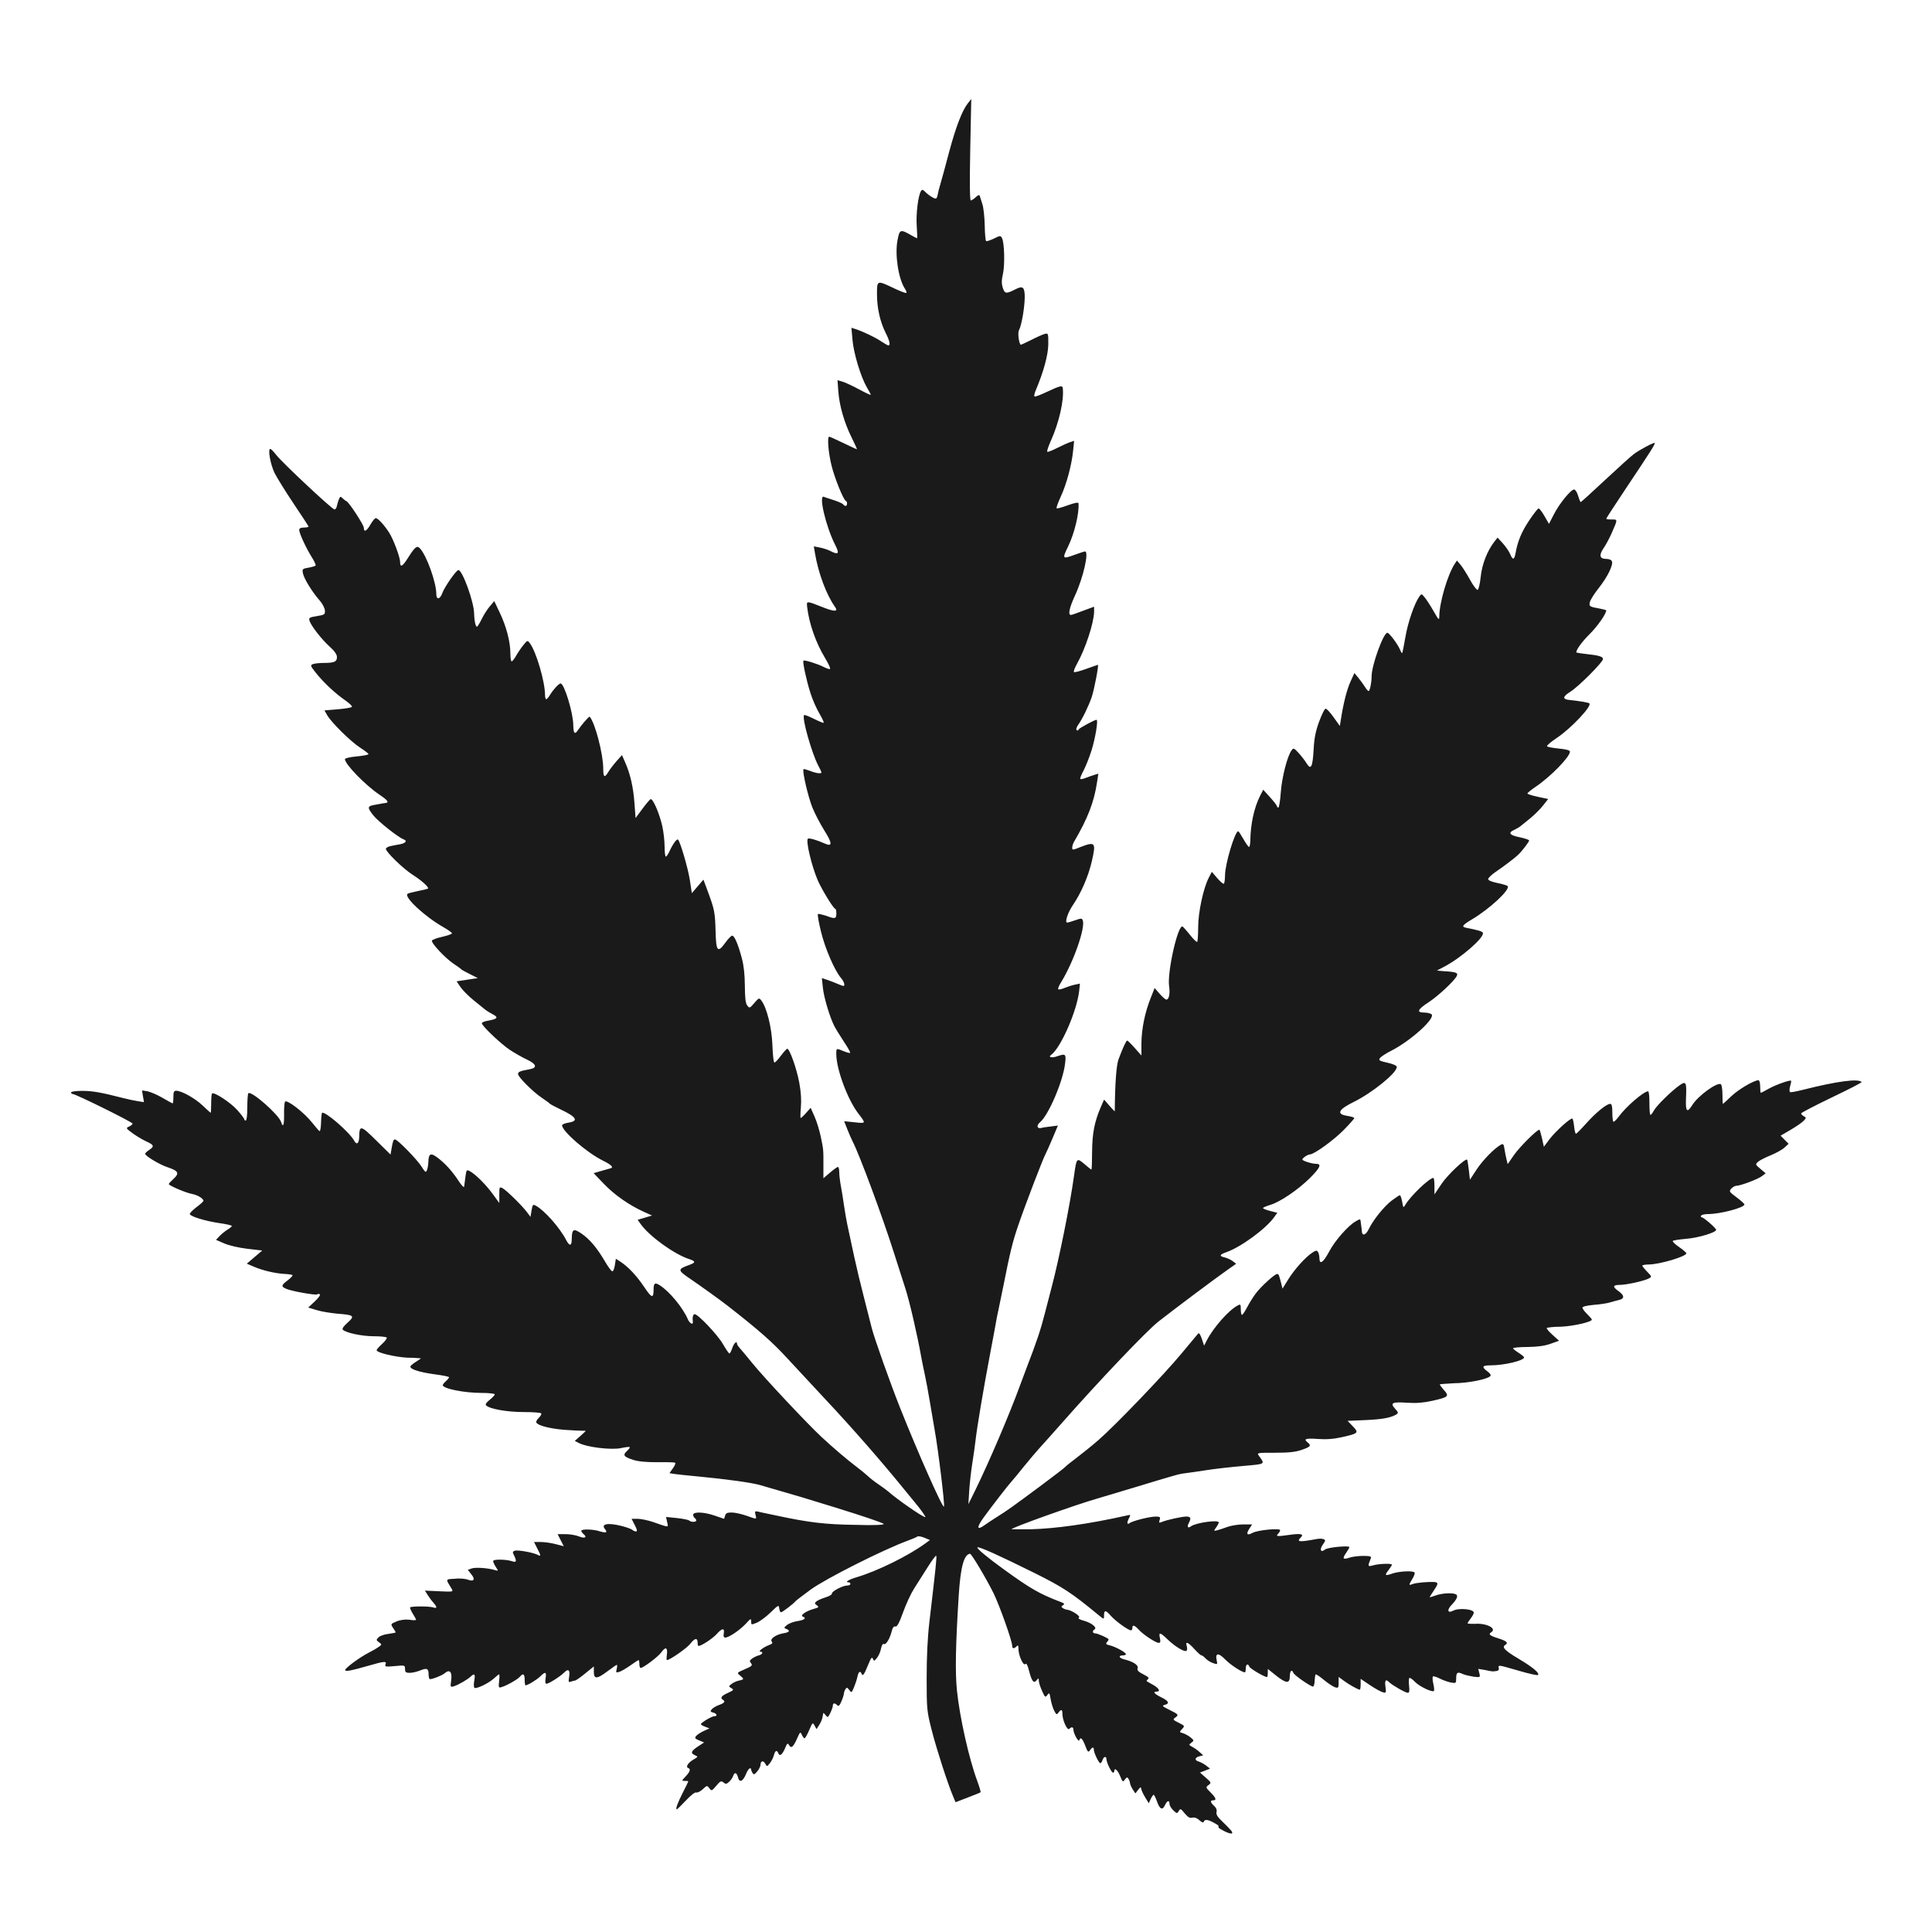 <?xml version="1.0" encoding="UTF-8" standalone="no"?>
<!-- Created with Inkscape (http://www.inkscape.org/) -->

<svg
   xmlns:dc="http://purl.org/dc/elements/1.1/"
   xmlns:cc="http://creativecommons.org/ns#"
   xmlns:rdf="http://www.w3.org/1999/02/22-rdf-syntax-ns#"
   xmlns:svg="http://www.w3.org/2000/svg"
   xmlns="http://www.w3.org/2000/svg"
   xmlns:sodipodi="http://sodipodi.sourceforge.net/DTD/sodipodi-0.dtd"
   xmlns:inkscape="http://www.inkscape.org/namespaces/inkscape"
   width="30"
   height="30"
   id="svg2"
   sodipodi:version="0.32"
   inkscape:version="0.48.4 r9939"
   sodipodi:docname="daisy.svg"
   inkscape:output_extension="org.inkscape.output.svg.inkscape"
   version="1.1">
  <defs
     id="defs4" />
  <sodipodi:namedview
     id="base"
     pagecolor="#ffffff"
     bordercolor="#666666"
     borderopacity="1.0"
     inkscape:pageopacity="0.0"
     inkscape:pageshadow="2"
     inkscape:zoom="10.276087"
     inkscape:cx="15.344828"
     inkscape:cy="14.482759"
     inkscape:document-units="px"
     inkscape:current-layer="layer1"
     inkscape:window-width="656"
     inkscape:window-height="1029"
     inkscape:window-x="0"
     inkscape:window-y="19"
     showgrid="false"
     inkscape:window-maximized="0" />
  <g
     inkscape:label="Capa 1"
     inkscape:groupmode="layer"
     id="layer1"
     transform="translate(0,-1022.362)">
    <path
       sodipodi:type="arc"
       style="color:#000000;fill:#1a1a1a;stroke:#d4d4d4;stroke-width:1.028;stroke-opacity:1;marker:none;visibility:visible;display:inline;overflow:visible;enable-background:accumulate"
       id="path16617-6-6"
       sodipodi:cx="15.16226"
       sodipodi:cy="16.56851"
       sodipodi:rx="14.008413"
       sodipodi:ry="14.008413"
       d="m 29.171,16.569 a 14.008,14.008 0 1 1 -28.017,0 14.008,14.008 0 1 1 28.017,0 z"
       transform="matrix(0.973,0,0,0.973,330.508,953.632)" />
    <path
       style="fill:#1a1a1a;stroke:#d4d4d4;stroke-width:1px;stroke-linecap:butt;stroke-linejoin:miter;stroke-opacity:1"
       d="m 345.296,957.89 0,11.863 0,0"
       id="path16623-6-2"
       inkscape:connector-curvature="0"
       inkscape:transform-center-y="-5.9314904" />
    <path
       style="fill:#1a1a1a;stroke:#d4d4d4;stroke-width:1px;stroke-linecap:butt;stroke-linejoin:miter;stroke-opacity:1"
       d="m 357.159,969.753 -1.709,0 0,0"
       id="path16623-4-2-0"
       inkscape:connector-curvature="0"
       inkscape:transform-center-x="-0.854382" />
    <path
       style="fill:#1a1a1a;stroke:#d4d4d4;stroke-width:1px;stroke-linecap:butt;stroke-linejoin:miter;stroke-opacity:1"
       d="m 345.296,981.616 0,-2.018 0,0"
       id="path16623-4-3-9-0"
       inkscape:connector-curvature="0"
       inkscape:transform-center-y="1.0091015" />
    <path
       style="fill:#1a1a1a;stroke:#d4d4d4;stroke-width:1px;stroke-linecap:butt;stroke-linejoin:miter;stroke-opacity:1"
       d="m 333.433,969.753 11.863,0 0,0"
       id="path16623-4-3-4-1-0"
       inkscape:connector-curvature="0"
       inkscape:transform-center-x="5.9315" />
    <path
       inkscape:connector-curvature="0"
       sodipodi:nodetypes="cccccccccccccc"
       id="path9518-0-7"
       d="m 15,1025.992 -11.242,9.924 2.248,0 0,12.818 6.745,0 0,-7.564 4.651,0 1.3e-5,7.564 6.591,0 0,-12.818 2.248,0 -11.242,-9.924 0,0 0,0 z"
       style="font-size:12px;fill:none;stroke:none" />
    <path
       style="fill:#1a1a1a;fill-opacity:1"
       d="m 18.917,1050.706 c -0.14,-0.089 -0.208,-0.106 -0.225,-0.056 -0.007,0.02 -0.029,0.011 -0.067,-0.023 -0.038,-0.035 -0.076,-0.049 -0.111,-0.04 -0.041,0.01 -0.07,-0.01 -0.119,-0.068 -0.06,-0.075 -0.067,-0.077 -0.091,-0.036 -0.025,0.043 -0.029,0.042 -0.085,-0.01 -0.032,-0.031 -0.059,-0.075 -0.059,-0.1 0,-0.064 -0.036,-0.055 -0.07,0.019 -0.039,0.085 -0.082,0.065 -0.125,-0.059 -0.02,-0.056 -0.043,-0.102 -0.051,-0.102 -0.008,0 -0.029,0.03 -0.046,0.066 l -0.03,0.066 -0.059,-0.097 c -0.032,-0.053 -0.059,-0.114 -0.06,-0.134 0,-0.026 -0.014,-0.019 -0.045,0.021 l -0.044,0.057 -0.041,-0.063 c -0.022,-0.034 -0.041,-0.077 -0.041,-0.094 -0.002,-0.017 -0.011,-0.048 -0.024,-0.068 -0.02,-0.032 -0.028,-0.03 -0.057,0.01 -0.031,0.043 -0.036,0.039 -0.074,-0.055 -0.037,-0.092 -0.09,-0.137 -0.09,-0.077 0,0.013 -0.009,0.025 -0.02,0.025 -0.024,0 -0.102,-0.159 -0.102,-0.209 0,-0.052 -0.043,-0.044 -0.061,0.013 -0.008,0.027 -0.024,0.049 -0.034,0.049 -0.023,0 -0.101,-0.161 -0.101,-0.209 0,-0.047 -0.024,-0.045 -0.061,0.01 -0.026,0.035 -0.035,0.026 -0.073,-0.074 -0.044,-0.114 -0.073,-0.141 -0.092,-0.083 -0.012,0.035 -0.091,-0.107 -0.091,-0.164 0,-0.044 -0.028,-0.049 -0.065,-0.012 -0.03,0.03 -0.106,-0.136 -0.106,-0.234 0,-0.071 -0.019,-0.077 -0.061,-0.02 -0.027,0.038 -0.034,0.034 -0.067,-0.03 -0.02,-0.039 -0.045,-0.121 -0.055,-0.18 -0.016,-0.099 -0.021,-0.105 -0.051,-0.063 -0.031,0.042 -0.037,0.038 -0.082,-0.063 -0.027,-0.059 -0.05,-0.13 -0.05,-0.157 -0.002,-0.046 -0.003,-0.046 -0.034,-0.01 -0.044,0.058 -0.077,0.017 -0.119,-0.149 -0.023,-0.09 -0.04,-0.119 -0.058,-0.101 -0.031,0.031 -0.106,-0.137 -0.106,-0.239 0,-0.051 -0.007,-0.059 -0.029,-0.036 -0.04,0.041 -0.068,0.037 -0.068,-0.01 0,-0.073 -0.195,-0.622 -0.287,-0.811 -0.111,-0.225 -0.344,-0.618 -0.368,-0.617 -0.093,0.01 -0.147,0.203 -0.175,0.648 -0.049,0.78 -0.057,1.196 -0.027,1.48 0.043,0.416 0.187,1.057 0.314,1.398 0.034,0.092 0.057,0.171 0.052,0.176 -0.006,0.01 -0.095,0.042 -0.199,0.083 l -0.189,0.073 -0.038,-0.09 c -0.086,-0.204 -0.256,-0.731 -0.331,-1.023 -0.077,-0.302 -0.08,-0.331 -0.08,-0.814 0,-0.33 0.014,-0.626 0.042,-0.868 0.103,-0.878 0.118,-1.019 0.106,-1.031 -0.007,-0.01 -0.067,0.073 -0.134,0.179 -0.067,0.106 -0.161,0.255 -0.21,0.331 -0.049,0.077 -0.125,0.242 -0.17,0.367 -0.059,0.164 -0.092,0.226 -0.119,0.221 -0.023,-0.01 -0.044,0.019 -0.054,0.061 -0.03,0.122 -0.089,0.224 -0.122,0.211 -0.021,-0.01 -0.037,0.018 -0.048,0.073 -0.009,0.047 -0.037,0.111 -0.062,0.142 -0.043,0.053 -0.048,0.053 -0.064,0.013 -0.013,-0.034 -0.03,-0.013 -0.073,0.094 -0.062,0.153 -0.086,0.185 -0.102,0.14 -0.019,-0.053 -0.049,-0.034 -0.064,0.042 -0.008,0.04 -0.032,0.114 -0.053,0.165 -0.038,0.09 -0.04,0.091 -0.075,0.044 -0.031,-0.041 -0.039,-0.044 -0.059,-0.012 -0.013,0.02 -0.023,0.051 -0.024,0.068 0,0.017 -0.017,0.071 -0.038,0.12 -0.029,0.068 -0.044,0.082 -0.066,0.06 -0.038,-0.038 -0.068,-0.036 -0.068,0.01 0,0.018 -0.018,0.068 -0.039,0.111 -0.036,0.073 -0.041,0.075 -0.073,0.034 -0.018,-0.024 -0.035,-0.039 -0.036,-0.032 -0.002,0.01 -0.007,0.037 -0.013,0.068 -0.006,0.031 -0.029,0.084 -0.051,0.118 l -0.041,0.063 -0.03,-0.055 c -0.029,-0.053 -0.032,-0.051 -0.084,0.071 -0.03,0.07 -0.063,0.127 -0.072,0.127 -0.01,0 -0.029,-0.025 -0.042,-0.055 -0.023,-0.052 -0.027,-0.048 -0.074,0.058 -0.059,0.133 -0.092,0.16 -0.125,0.102 -0.02,-0.036 -0.029,-0.03 -0.06,0.045 -0.043,0.103 -0.085,0.136 -0.105,0.083 -0.022,-0.057 -0.051,-0.046 -0.069,0.027 -0.009,0.036 -0.037,0.092 -0.062,0.124 -0.046,0.058 -0.046,0.058 -0.073,0.01 -0.03,-0.056 -0.073,-0.045 -0.074,0.019 0,0.023 -0.023,0.068 -0.051,0.101 -0.041,0.049 -0.054,0.054 -0.072,0.025 -0.012,-0.019 -0.022,-0.044 -0.023,-0.054 -0.002,-0.047 -0.047,-0.01 -0.075,0.061 -0.051,0.127 -0.107,0.151 -0.13,0.055 -0.018,-0.072 -0.054,-0.08 -0.074,-0.015 -0.008,0.025 -0.036,0.065 -0.062,0.089 -0.041,0.038 -0.054,0.038 -0.088,0.01 -0.035,-0.029 -0.049,-0.023 -0.112,0.052 -0.069,0.082 -0.073,0.083 -0.107,0.038 -0.034,-0.046 -0.037,-0.046 -0.102,0.015 -0.037,0.034 -0.082,0.057 -0.101,0.051 -0.019,-0.01 -0.088,0.046 -0.162,0.125 -0.071,0.076 -0.135,0.137 -0.141,0.137 -0.024,0 0.015,-0.107 0.097,-0.266 0.045,-0.087 0.081,-0.162 0.081,-0.166 0,-0.01 -0.024,-0.01 -0.053,-0.01 -0.052,0 -0.052,0 0.012,-0.069 0.069,-0.072 0.083,-0.117 0.04,-0.132 -0.043,-0.015 -0.002,-0.081 0.08,-0.129 0.076,-0.045 0.077,-0.046 0.023,-0.07 -0.071,-0.032 -0.058,-0.064 0.053,-0.137 l 0.091,-0.06 -0.077,-0.032 c -0.066,-0.027 -0.072,-0.037 -0.045,-0.07 0.017,-0.02 0.071,-0.055 0.119,-0.077 l 0.087,-0.039 -0.067,-0.026 c -0.037,-0.014 -0.067,-0.032 -0.067,-0.039 0.002,-0.024 0.168,-0.124 0.207,-0.124 0.056,0 0.044,-0.042 -0.016,-0.057 -0.044,-0.011 -0.048,-0.02 -0.022,-0.051 0.017,-0.02 0.068,-0.051 0.114,-0.067 0.085,-0.031 0.102,-0.055 0.059,-0.081 -0.046,-0.029 -0.024,-0.06 0.077,-0.106 0.092,-0.042 0.097,-0.049 0.055,-0.074 -0.045,-0.027 -0.045,-0.028 0.003,-0.066 0.027,-0.021 0.079,-0.045 0.116,-0.052 0.081,-0.017 0.082,-0.024 0.015,-0.079 -0.052,-0.042 -0.051,-0.042 0.075,-0.097 0.11,-0.047 0.123,-0.06 0.096,-0.093 -0.026,-0.031 -0.023,-0.044 0.017,-0.073 0.026,-0.019 0.073,-0.042 0.103,-0.049 0.058,-0.014 0.076,-0.057 0.024,-0.058 -0.042,0 0.052,-0.072 0.135,-0.102 0.051,-0.019 0.062,-0.033 0.042,-0.056 -0.033,-0.04 0.067,-0.108 0.185,-0.128 0.091,-0.015 0.108,-0.041 0.041,-0.067 -0.039,-0.015 -0.038,-0.02 0.011,-0.061 0.03,-0.024 0.104,-0.052 0.165,-0.061 0.108,-0.016 0.143,-0.047 0.08,-0.07 -0.046,-0.017 0.049,-0.084 0.164,-0.117 0.087,-0.024 0.092,-0.031 0.055,-0.058 -0.037,-0.027 -0.038,-0.034 -0.006,-0.061 0.02,-0.016 0.083,-0.045 0.141,-0.062 0.058,-0.018 0.102,-0.044 0.099,-0.059 -0.007,-0.033 0.168,-0.125 0.237,-0.125 0.027,0 0.05,-0.011 0.05,-0.024 0,-0.013 -0.011,-0.025 -0.024,-0.025 -0.071,0 -0.007,-0.042 0.122,-0.08 0.319,-0.094 0.802,-0.332 1.066,-0.525 l 0.071,-0.052 -0.086,-0.036 c -0.047,-0.02 -0.097,-0.028 -0.11,-0.018 -0.013,0.01 -0.079,0.038 -0.147,0.063 -0.38,0.139 -1.277,0.591 -1.51,0.761 -0.124,0.091 -0.231,0.173 -0.238,0.183 -0.022,0.032 -0.201,0.169 -0.222,0.169 -0.011,0 -0.023,-0.027 -0.027,-0.06 -0.007,-0.059 -0.013,-0.056 -0.134,0.062 -0.069,0.067 -0.166,0.139 -0.214,0.159 -0.086,0.036 -0.088,0.035 -0.088,-0.019 0,-0.051 -0.007,-0.048 -0.082,0.034 -0.091,0.099 -0.264,0.216 -0.319,0.216 -0.024,0 -0.032,-0.019 -0.025,-0.059 0.017,-0.093 -0.023,-0.093 -0.114,0.01 -0.071,0.073 -0.235,0.18 -0.278,0.18 -0.007,0 -0.013,-0.021 -0.013,-0.048 0,-0.083 -0.044,-0.078 -0.112,0.011 -0.053,0.07 -0.32,0.256 -0.366,0.256 -0.006,0 -0.006,-0.038 0,-0.085 0.015,-0.113 -0.02,-0.128 -0.085,-0.037 -0.049,0.069 -0.281,0.244 -0.323,0.244 -0.01,0 -0.019,-0.027 -0.019,-0.061 0,-0.034 -0.006,-0.061 -0.012,-0.061 -0.007,0 -0.064,0.037 -0.128,0.083 -0.064,0.045 -0.141,0.09 -0.172,0.1 -0.051,0.016 -0.054,0.011 -0.04,-0.046 0.009,-0.034 0.009,-0.063 0.002,-0.063 -0.008,0 -0.072,0.044 -0.143,0.098 -0.164,0.124 -0.214,0.127 -0.214,0.012 l 0,-0.086 -0.135,0.11 c -0.074,0.061 -0.145,0.11 -0.157,0.11 -0.012,0 -0.041,0.01 -0.064,0.016 -0.037,0.014 -0.041,0.01 -0.028,-0.073 0.018,-0.108 -0.012,-0.134 -0.078,-0.067 -0.063,0.063 -0.237,0.173 -0.273,0.173 -0.019,0 -0.023,-0.029 -0.014,-0.086 0.016,-0.1 -0.004,-0.107 -0.084,-0.027 -0.053,0.052 -0.195,0.138 -0.228,0.138 -0.007,0 -0.013,-0.039 -0.013,-0.086 0,-0.092 -0.024,-0.108 -0.075,-0.047 -0.035,0.041 -0.199,0.135 -0.282,0.16 -0.048,0.015 -0.051,0.01 -0.04,-0.091 0.007,-0.059 0.007,-0.107 0,-0.107 -0.007,0 -0.043,0.029 -0.082,0.065 -0.079,0.073 -0.269,0.165 -0.301,0.145 -0.011,-0.01 -0.013,-0.057 -0.003,-0.111 0.019,-0.102 0.003,-0.121 -0.053,-0.066 -0.047,0.046 -0.194,0.131 -0.262,0.152 -0.058,0.017 -0.058,0.016 -0.043,-0.096 0.017,-0.128 -0.025,-0.172 -0.101,-0.106 -0.04,0.034 -0.183,0.092 -0.229,0.092 -0.011,0 -0.021,-0.033 -0.021,-0.072 0,-0.094 -0.025,-0.106 -0.131,-0.063 -0.048,0.019 -0.121,0.037 -0.161,0.037 -0.062,0 -0.074,-0.01 -0.074,-0.06 0,-0.059 -0.002,-0.06 -0.159,-0.045 -0.142,0.013 -0.158,0.01 -0.144,-0.026 0.021,-0.054 -0.013,-0.052 -0.26,0.019 -0.283,0.081 -0.366,0.096 -0.366,0.068 0,-0.031 0.229,-0.2 0.367,-0.27 0.06,-0.03 0.131,-0.072 0.157,-0.091 0.047,-0.035 0.047,-0.036 0,-0.07 -0.044,-0.033 -0.045,-0.038 -0.007,-0.076 0.022,-0.023 0.091,-0.047 0.153,-0.054 0.062,-0.01 0.113,-0.017 0.113,-0.023 0,-0.01 -0.018,-0.037 -0.04,-0.07 -0.039,-0.06 -0.038,-0.061 0.054,-0.1 0.059,-0.025 0.133,-0.034 0.198,-0.027 0.058,0.01 0.105,0.01 0.105,0 0,-0.01 -0.023,-0.05 -0.052,-0.096 -0.028,-0.046 -0.046,-0.089 -0.039,-0.096 0.019,-0.019 0.294,-0.019 0.354,0 0.066,0.021 0.069,0 0.009,-0.07 -0.025,-0.027 -0.066,-0.082 -0.09,-0.12 l -0.044,-0.07 0.222,0.01 c 0.212,0.01 0.221,0.01 0.194,-0.037 -0.098,-0.159 -0.101,-0.149 0.049,-0.157 0.075,-0.01 0.168,0 0.207,0.016 0.093,0.033 0.112,-0.01 0.046,-0.088 l -0.052,-0.066 0.056,-0.021 c 0.057,-0.022 0.249,-0.01 0.361,0.023 0.06,0.017 0.06,0.017 0.018,-0.047 -0.023,-0.035 -0.042,-0.077 -0.042,-0.092 0,-0.031 0.197,-0.027 0.285,0 0.073,0.026 0.086,0.01 0.045,-0.077 -0.031,-0.06 -0.031,-0.07 0.005,-0.083 0.043,-0.017 0.286,0.027 0.356,0.063 0.055,0.029 0.054,0.016 -0.007,-0.102 l -0.049,-0.097 0.105,0 c 0.058,0 0.162,0.015 0.231,0.033 l 0.126,0.033 -0.048,-0.094 -0.048,-0.094 0.123,0 c 0.068,0 0.161,0.016 0.208,0.035 0.089,0.037 0.134,0.016 0.073,-0.035 -0.02,-0.017 -0.036,-0.04 -0.036,-0.052 0,-0.029 0.188,-0.027 0.292,0.01 0.097,0.027 0.119,0.017 0.075,-0.037 -0.066,-0.08 0.047,-0.101 0.254,-0.049 0.082,0.02 0.159,0.049 0.172,0.062 0.013,0.012 0.038,0.024 0.056,0.024 0.024,0 0.019,-0.026 -0.018,-0.098 l -0.05,-0.098 0.095,0 c 0.052,0 0.159,0.023 0.239,0.05 0.256,0.089 0.238,0.089 0.218,0 l -0.017,-0.079 0.167,0.017 c 0.092,0.01 0.178,0.027 0.191,0.038 0.031,0.029 0.111,0.027 0.111,0 0,-0.013 -0.011,-0.03 -0.024,-0.038 -0.013,-0.01 -0.024,-0.031 -0.024,-0.05 0,-0.052 0.169,-0.045 0.336,0.013 0.076,0.027 0.141,0.049 0.143,0.049 0.002,0 0.01,-0.022 0.017,-0.049 0.01,-0.038 0.033,-0.049 0.101,-0.049 0.049,0 0.151,0.022 0.228,0.049 0.171,0.06 0.161,0.061 0.143,-0.013 -0.014,-0.054 -0.009,-0.06 0.04,-0.05 0.031,0.01 0.16,0.034 0.288,0.062 0.497,0.107 0.763,0.139 1.234,0.144 0.282,0.01 0.45,0 0.428,-0.016 -0.047,-0.028 -0.313,-0.118 -0.758,-0.256 -0.425,-0.132 -0.585,-0.18 -1.161,-0.346 -0.133,-0.038 -0.521,-0.092 -0.966,-0.134 -0.155,-0.014 -0.317,-0.032 -0.361,-0.038 l -0.08,-0.013 0.052,-0.073 c 0.029,-0.041 0.046,-0.08 0.038,-0.087 -0.008,-0.01 -0.131,-0.012 -0.273,-0.01 -0.185,0 -0.294,-0.01 -0.38,-0.036 -0.148,-0.049 -0.166,-0.074 -0.097,-0.138 0.029,-0.027 0.049,-0.054 0.043,-0.059 -0.006,-0.01 -0.071,0 -0.147,0.016 -0.154,0.028 -0.521,-0.017 -0.64,-0.08 l -0.066,-0.034 0.088,-0.077 c 0.049,-0.043 0.085,-0.079 0.082,-0.08 -0.004,0 -0.117,0 -0.251,-0.01 -0.238,-0.01 -0.48,-0.06 -0.516,-0.117 -0.008,-0.013 0.008,-0.046 0.037,-0.073 0.029,-0.027 0.046,-0.058 0.039,-0.07 -0.007,-0.012 -0.131,-0.021 -0.276,-0.021 -0.255,10e-5 -0.524,-0.048 -0.58,-0.103 -0.016,-0.016 0.003,-0.045 0.055,-0.086 0.043,-0.034 0.079,-0.072 0.079,-0.085 0,-0.013 -0.093,-0.023 -0.207,-0.023 -0.27,0 -0.6,-0.067 -0.6,-0.121 0,-0.01 0.022,-0.038 0.049,-0.062 0.027,-0.024 0.049,-0.052 0.049,-0.06 0,-0.01 -0.1,-0.03 -0.223,-0.046 -0.247,-0.033 -0.401,-0.085 -0.375,-0.127 0.009,-0.015 0.051,-0.048 0.093,-0.073 0.042,-0.026 0.071,-0.048 0.065,-0.048 -0.007,0 -0.1,-0.01 -0.208,-0.01 -0.188,-0.01 -0.477,-0.077 -0.477,-0.117 0,-0.011 0.038,-0.054 0.085,-0.097 0.047,-0.042 0.079,-0.087 0.072,-0.098 -0.007,-0.012 -0.098,-0.021 -0.203,-0.021 -0.181,0 -0.428,-0.052 -0.479,-0.101 -0.015,-0.015 0.011,-0.054 0.073,-0.109 0.119,-0.106 0.102,-0.121 -0.155,-0.14 -0.103,-0.01 -0.247,-0.032 -0.321,-0.055 l -0.134,-0.041 0.102,-0.095 c 0.056,-0.052 0.091,-0.101 0.079,-0.109 -0.013,-0.01 -0.032,-0.01 -0.042,0 -0.026,0.016 -0.387,-0.048 -0.474,-0.084 -0.09,-0.037 -0.088,-0.056 0.017,-0.135 0.047,-0.036 0.08,-0.072 0.073,-0.079 -0.007,-0.01 -0.066,-0.017 -0.129,-0.02 -0.148,-0.01 -0.33,-0.052 -0.47,-0.112 l -0.11,-0.047 0.12,-0.102 0.12,-0.102 -0.23,-0.027 c -0.131,-0.015 -0.286,-0.051 -0.359,-0.083 l -0.129,-0.056 0.056,-0.059 c 0.031,-0.033 0.086,-0.077 0.123,-0.1 0.037,-0.022 0.067,-0.047 0.067,-0.056 0,-0.01 -0.088,-0.03 -0.195,-0.045 -0.214,-0.031 -0.446,-0.102 -0.458,-0.139 -0.004,-0.013 0.042,-0.061 0.102,-0.107 0.061,-0.045 0.11,-0.09 0.11,-0.099 0,-0.037 -0.092,-0.092 -0.18,-0.108 -0.093,-0.017 -0.358,-0.13 -0.358,-0.153 0,-0.01 0.034,-0.044 0.076,-0.083 0.093,-0.087 0.073,-0.123 -0.1,-0.18 -0.123,-0.041 -0.343,-0.174 -0.343,-0.207 0,-0.011 0.028,-0.037 0.061,-0.059 0.085,-0.056 0.077,-0.078 -0.043,-0.133 -0.057,-0.026 -0.153,-0.083 -0.213,-0.127 -0.105,-0.077 -0.107,-0.081 -0.055,-0.104 0.03,-0.013 0.054,-0.034 0.054,-0.046 0,-0.023 -0.882,-0.459 -0.928,-0.459 -0.014,0 -0.026,-0.011 -0.026,-0.025 0,-0.014 0.074,-0.024 0.172,-0.024 0.16,0 0.293,0.023 0.634,0.111 0.074,0.019 0.177,0.041 0.23,0.049 l 0.095,0.015 -0.015,-0.091 -0.015,-0.091 0.084,0.013 c 0.046,0.01 0.151,0.053 0.232,0.101 0.082,0.048 0.154,0.087 0.16,0.087 0.006,0 0.011,-0.044 0.011,-0.098 0,-0.077 0.009,-0.098 0.043,-0.098 0.084,0 0.295,0.118 0.411,0.229 0.065,0.062 0.121,0.113 0.125,0.113 0.004,0 0.008,-0.064 0.008,-0.143 0,-0.078 0.006,-0.148 0.013,-0.156 0.029,-0.03 0.284,0.137 0.389,0.253 0.061,0.068 0.111,0.134 0.111,0.145 0,0.012 0.011,0.022 0.024,0.022 0.014,0 0.024,-0.084 0.024,-0.204 0,-0.112 0.007,-0.211 0.016,-0.22 0.044,-0.045 0.473,0.331 0.509,0.447 0.03,0.096 0.049,0.048 0.046,-0.119 -0.002,-0.093 0.005,-0.181 0.014,-0.197 0.026,-0.041 0.295,0.166 0.418,0.321 0.056,0.071 0.11,0.133 0.12,0.137 0.01,0 0.02,-0.055 0.022,-0.132 0.002,-0.077 0.009,-0.145 0.015,-0.152 0.038,-0.037 0.428,0.299 0.499,0.431 0.038,0.071 0.075,0.047 0.078,-0.052 0.004,-0.194 0.022,-0.191 0.263,0.047 l 0.224,0.221 0.015,-0.087 c 0.02,-0.121 0.03,-0.148 0.055,-0.148 0.038,0 0.34,0.309 0.41,0.419 0.059,0.094 0.069,0.1 0.086,0.057 0.01,-0.027 0.02,-0.081 0.021,-0.122 0.004,-0.135 0.035,-0.152 0.14,-0.073 0.12,0.089 0.232,0.213 0.332,0.366 0.043,0.067 0.081,0.105 0.084,0.086 0.003,-0.02 0.011,-0.088 0.02,-0.152 0.014,-0.107 0.019,-0.114 0.065,-0.09 0.09,0.048 0.247,0.204 0.355,0.351 l 0.106,0.145 0,-0.128 c 0,-0.124 0.002,-0.127 0.053,-0.1 0.06,0.032 0.301,0.269 0.379,0.373 l 0.052,0.07 0.017,-0.1 c 0.015,-0.09 0.021,-0.097 0.066,-0.073 0.133,0.071 0.371,0.34 0.469,0.529 0.054,0.105 0.089,0.101 0.089,-0.012 0.002,-0.155 0.027,-0.17 0.153,-0.083 0.127,0.088 0.238,0.219 0.36,0.427 0.047,0.081 0.098,0.151 0.113,0.156 0.015,0.01 0.034,-0.034 0.043,-0.092 l 0.016,-0.101 0.067,0.043 c 0.124,0.081 0.253,0.217 0.372,0.394 0.12,0.179 0.147,0.185 0.147,0.034 0,-0.093 0.022,-0.107 0.096,-0.059 0.152,0.097 0.358,0.347 0.436,0.528 0.029,0.067 0.085,0.094 0.077,0.037 -0.009,-0.068 0.003,-0.116 0.029,-0.116 0.053,0 0.355,0.319 0.438,0.463 0.047,0.081 0.092,0.147 0.101,0.147 0.009,2e-4 0.029,-0.038 0.045,-0.085 0.025,-0.076 0.073,-0.119 0.073,-0.066 0,0.011 0.019,0.041 0.043,0.067 0.024,0.027 0.113,0.133 0.198,0.238 0.179,0.221 0.857,0.944 1.07,1.141 0.187,0.174 0.398,0.353 0.543,0.463 0.064,0.048 0.143,0.113 0.176,0.144 0.033,0.032 0.109,0.091 0.17,0.132 0.06,0.041 0.127,0.09 0.147,0.108 0.134,0.12 0.536,0.399 0.576,0.399 0.015,0 -0.068,-0.118 -0.164,-0.232 -0.023,-0.027 -0.086,-0.104 -0.14,-0.171 -0.366,-0.452 -0.82,-0.972 -1.261,-1.442 -0.164,-0.175 -0.423,-0.454 -0.576,-0.62 -0.236,-0.257 -0.442,-0.438 -0.929,-0.818 -0.111,-0.087 -0.426,-0.313 -0.582,-0.419 -0.196,-0.133 -0.197,-0.147 -0.012,-0.214 0.103,-0.037 0.102,-0.057 -0.008,-0.093 -0.228,-0.075 -0.612,-0.353 -0.744,-0.538 l -0.05,-0.07 0.112,-0.033 0.112,-0.033 -0.13,-0.059 c -0.227,-0.103 -0.454,-0.262 -0.618,-0.433 l -0.159,-0.166 0.116,-0.034 c 0.064,-0.019 0.13,-0.037 0.148,-0.042 0.051,-0.014 0.01,-0.055 -0.126,-0.122 -0.248,-0.124 -0.628,-0.454 -0.628,-0.545 0,-0.014 0.044,-0.033 0.098,-0.041 0.165,-0.027 0.127,-0.089 -0.128,-0.209 -0.084,-0.04 -0.158,-0.08 -0.165,-0.089 -0.007,-0.01 -0.062,-0.049 -0.122,-0.09 -0.135,-0.09 -0.367,-0.322 -0.367,-0.367 0,-0.035 0.032,-0.048 0.178,-0.074 0.127,-0.023 0.111,-0.08 -0.044,-0.153 -0.067,-0.031 -0.182,-0.097 -0.256,-0.145 -0.14,-0.091 -0.44,-0.376 -0.44,-0.417 0,-0.013 0.042,-0.031 0.092,-0.039 0.15,-0.026 0.171,-0.051 0.081,-0.098 -0.043,-0.022 -0.097,-0.055 -0.12,-0.074 -0.023,-0.019 -0.105,-0.085 -0.182,-0.147 -0.077,-0.062 -0.168,-0.154 -0.202,-0.203 l -0.061,-0.09 0.165,-0.025 0.165,-0.025 -0.122,-0.061 c -0.067,-0.034 -0.128,-0.067 -0.134,-0.074 -0.007,-0.01 -0.063,-0.049 -0.125,-0.091 -0.131,-0.089 -0.345,-0.319 -0.332,-0.356 0.005,-0.014 0.077,-0.041 0.16,-0.059 0.083,-0.019 0.151,-0.043 0.151,-0.054 0,-0.011 -0.058,-0.053 -0.128,-0.093 -0.289,-0.163 -0.62,-0.469 -0.562,-0.52 0.01,-0.01 0.084,-0.028 0.163,-0.044 0.08,-0.015 0.149,-0.033 0.155,-0.038 0.019,-0.02 -0.102,-0.128 -0.239,-0.215 -0.143,-0.09 -0.415,-0.354 -0.415,-0.402 0,-0.016 0.033,-0.034 0.073,-0.043 0.04,-0.01 0.106,-0.02 0.146,-0.028 0.089,-0.017 0.117,-0.054 0.057,-0.076 -0.083,-0.03 -0.397,-0.279 -0.471,-0.373 -0.094,-0.118 -0.093,-0.142 0.005,-0.16 0.147,-0.027 0.177,-0.033 0.196,-0.034 0.047,-0.01 0.008,-0.051 -0.11,-0.13 -0.216,-0.146 -0.532,-0.471 -0.532,-0.549 0,-0.014 0.083,-0.034 0.183,-0.042 0.101,-0.01 0.183,-0.026 0.183,-0.035 0,-0.01 -0.058,-0.056 -0.128,-0.1 -0.145,-0.093 -0.449,-0.392 -0.513,-0.505 l -0.043,-0.075 0.207,-0.017 c 0.114,-0.01 0.213,-0.026 0.22,-0.038 0.007,-0.011 -0.04,-0.056 -0.104,-0.101 -0.154,-0.106 -0.334,-0.274 -0.453,-0.423 -0.087,-0.109 -0.092,-0.123 -0.051,-0.139 0.025,-0.01 0.102,-0.019 0.171,-0.019 0.166,0 0.204,-0.019 0.204,-0.091 0,-0.04 -0.037,-0.094 -0.113,-0.162 -0.126,-0.114 -0.286,-0.32 -0.312,-0.4 -0.015,-0.048 -0.005,-0.055 0.113,-0.074 0.122,-0.02 0.129,-0.025 0.125,-0.089 -0.003,-0.037 -0.04,-0.108 -0.083,-0.156 -0.114,-0.129 -0.242,-0.337 -0.258,-0.419 -0.013,-0.067 -0.009,-0.072 0.086,-0.088 0.055,-0.01 0.105,-0.025 0.111,-0.034 0.006,-0.01 -0.023,-0.072 -0.065,-0.138 -0.088,-0.142 -0.19,-0.364 -0.19,-0.415 0,-0.024 0.025,-0.036 0.073,-0.036 0.04,0 0.073,-0.01 0.073,-0.012 0,-0.01 -0.105,-0.169 -0.233,-0.36 -0.128,-0.192 -0.262,-0.407 -0.297,-0.479 -0.063,-0.13 -0.106,-0.372 -0.065,-0.37 0.012,0 0.054,0.044 0.095,0.096 0.092,0.119 0.866,0.844 0.902,0.844 0.015,0 0.03,-0.022 0.036,-0.049 0.005,-0.027 0.019,-0.074 0.031,-0.105 0.019,-0.05 0.026,-0.052 0.058,-0.021 0.02,0.02 0.046,0.04 0.059,0.045 0.04,0.015 0.272,0.37 0.272,0.416 0,0.074 0.044,0.051 0.103,-0.053 0.031,-0.054 0.067,-0.098 0.082,-0.098 0.035,-2e-4 0.138,0.113 0.212,0.232 0.066,0.107 0.166,0.377 0.166,0.448 0,0.092 0.036,0.074 0.124,-0.066 0.106,-0.167 0.137,-0.193 0.182,-0.147 0.104,0.108 0.256,0.53 0.256,0.71 0,0.095 0.057,0.087 0.093,-0.013 0.035,-0.097 0.217,-0.358 0.25,-0.358 0.063,0 0.243,0.498 0.244,0.675 0.002,0.107 0.022,0.206 0.045,0.204 0.008,0 0.041,-0.054 0.073,-0.118 0.031,-0.065 0.088,-0.154 0.126,-0.198 l 0.069,-0.081 0.086,0.181 c 0.102,0.214 0.164,0.453 0.164,0.628 0,0.07 0.009,0.127 0.02,0.127 0.011,0 0.044,-0.041 0.072,-0.092 0.029,-0.05 0.08,-0.125 0.113,-0.165 0.059,-0.072 0.061,-0.073 0.098,-0.024 0.097,0.127 0.235,0.596 0.235,0.801 0,0.037 0.009,0.067 0.019,0.067 0.011,0 0.037,-0.03 0.059,-0.067 0.05,-0.083 0.137,-0.177 0.164,-0.177 0.057,0 0.197,0.461 0.197,0.65 0.002,0.126 0.023,0.149 0.072,0.075 0.058,-0.087 0.174,-0.219 0.183,-0.209 0.084,0.097 0.21,0.582 0.21,0.805 0,0.138 0.021,0.151 0.08,0.051 0.023,-0.038 0.08,-0.113 0.126,-0.165 l 0.085,-0.095 0.049,0.112 c 0.08,0.18 0.127,0.386 0.145,0.634 l 0.017,0.232 0.103,-0.139 c 0.057,-0.077 0.115,-0.146 0.129,-0.154 0.035,-0.021 0.143,0.23 0.185,0.428 0.019,0.087 0.034,0.228 0.034,0.312 0,0.084 0.009,0.152 0.019,0.152 0.01,-2e-4 0.038,-0.041 0.061,-0.092 0.053,-0.113 0.111,-0.19 0.129,-0.172 0.035,0.035 0.155,0.446 0.183,0.627 l 0.031,0.204 0.09,-0.105 0.09,-0.105 0.063,0.17 c 0.111,0.3 0.117,0.331 0.126,0.646 0.008,0.298 0.033,0.326 0.149,0.166 0.04,-0.056 0.087,-0.105 0.103,-0.111 0.036,-0.012 0.093,0.117 0.155,0.348 0.031,0.116 0.046,0.254 0.047,0.429 0.002,0.191 0.01,0.271 0.037,0.306 0.035,0.046 0.039,0.045 0.11,-0.038 0.071,-0.082 0.075,-0.084 0.109,-0.039 0.085,0.11 0.162,0.422 0.172,0.691 0.005,0.145 0.018,0.267 0.029,0.27 0.011,0.01 0.057,-0.043 0.102,-0.103 0.045,-0.06 0.09,-0.109 0.1,-0.109 0.036,0 0.147,0.312 0.186,0.526 0.027,0.146 0.035,0.275 0.025,0.385 -0.008,0.091 -0.009,0.165 -0.003,0.165 0.007,0 0.045,-0.035 0.084,-0.079 l 0.071,-0.08 0.06,0.135 c 0.033,0.074 0.077,0.217 0.098,0.318 0.041,0.197 0.041,0.193 0.04,0.461 l 0,0.18 0.103,-0.088 c 0.057,-0.049 0.112,-0.088 0.123,-0.088 0.011,0 0.02,0.038 0.02,0.082 0,0.045 0.011,0.141 0.025,0.214 0.014,0.073 0.036,0.209 0.049,0.303 0.013,0.094 0.04,0.248 0.061,0.342 0.02,0.094 0.064,0.298 0.097,0.452 0.033,0.154 0.1,0.435 0.149,0.623 0.049,0.188 0.103,0.404 0.122,0.48 0.036,0.149 0.289,0.863 0.446,1.256 0.28,0.704 0.656,1.55 0.677,1.523 0.016,-0.021 -0.088,-0.877 -0.145,-1.193 -0.018,-0.101 -0.052,-0.299 -0.075,-0.44 -0.023,-0.141 -0.058,-0.328 -0.077,-0.415 -0.019,-0.087 -0.045,-0.214 -0.057,-0.281 -0.059,-0.333 -0.18,-0.855 -0.243,-1.051 -0.039,-0.121 -0.12,-0.374 -0.18,-0.562 -0.182,-0.573 -0.533,-1.518 -0.64,-1.726 -0.019,-0.037 -0.057,-0.123 -0.084,-0.192 l -0.049,-0.125 0.163,0.017 c 0.18,0.019 0.178,0.022 0.056,-0.138 -0.166,-0.216 -0.341,-0.689 -0.341,-0.921 0,-0.094 -0.002,-0.093 0.115,-0.045 0.049,0.02 0.094,0.032 0.1,0.026 0.006,-0.01 -0.038,-0.086 -0.099,-0.177 -0.06,-0.091 -0.126,-0.199 -0.147,-0.24 -0.071,-0.14 -0.161,-0.441 -0.177,-0.592 l -0.016,-0.152 0.082,0.027 c 0.045,0.015 0.116,0.042 0.159,0.061 0.042,0.019 0.084,0.034 0.092,0.034 0.032,0 0.012,-0.069 -0.036,-0.124 -0.097,-0.112 -0.245,-0.453 -0.309,-0.713 -0.036,-0.144 -0.058,-0.27 -0.049,-0.279 0.009,-0.01 0.063,0.01 0.121,0.024 0.145,0.055 0.165,0.052 0.165,-0.034 0,-0.041 -0.008,-0.074 -0.019,-0.074 -0.026,0 -0.211,-0.303 -0.271,-0.443 -0.096,-0.224 -0.189,-0.621 -0.151,-0.644 0.021,-0.013 0.14,0.021 0.257,0.074 0.125,0.056 0.124,0 -0.002,-0.2 -0.065,-0.104 -0.148,-0.264 -0.185,-0.355 -0.067,-0.164 -0.162,-0.573 -0.139,-0.597 0.007,-0.01 0.052,0.01 0.1,0.025 0.049,0.02 0.112,0.037 0.14,0.037 0.051,0 0.051,0 -0.01,-0.116 -0.104,-0.199 -0.259,-0.749 -0.221,-0.786 0.006,-0.01 0.072,0.018 0.146,0.054 0.074,0.037 0.144,0.066 0.156,0.066 0.012,0 -0.016,-0.063 -0.062,-0.141 -0.046,-0.077 -0.111,-0.223 -0.142,-0.324 -0.064,-0.201 -0.124,-0.484 -0.108,-0.501 0.015,-0.015 0.219,0.049 0.313,0.097 0.043,0.022 0.087,0.037 0.099,0.033 0.012,-0.01 -0.025,-0.085 -0.081,-0.179 -0.14,-0.234 -0.241,-0.522 -0.272,-0.773 -0.013,-0.112 -0.024,-0.112 0.261,0 0.169,0.065 0.223,0.06 0.17,-0.013 -0.135,-0.19 -0.259,-0.524 -0.311,-0.833 l -0.018,-0.107 0.093,0.018 c 0.051,0.01 0.124,0.034 0.16,0.052 0.132,0.068 0.15,0.047 0.078,-0.094 -0.144,-0.284 -0.26,-0.777 -0.176,-0.746 0.018,0.01 0.09,0.03 0.16,0.054 0.07,0.023 0.134,0.052 0.142,0.065 0.008,0.013 0.024,0.023 0.037,0.023 0.027,0 0.031,-0.066 0.004,-0.077 -0.039,-0.017 -0.177,-0.359 -0.225,-0.558 -0.049,-0.203 -0.067,-0.44 -0.034,-0.44 0.009,0 0.107,0.044 0.219,0.098 0.111,0.054 0.206,0.098 0.211,0.098 0.005,0 -0.033,-0.085 -0.085,-0.19 -0.113,-0.229 -0.188,-0.491 -0.204,-0.716 l -0.012,-0.167 0.076,0.022 c 0.042,0.012 0.158,0.066 0.258,0.12 0.1,0.054 0.182,0.092 0.182,0.085 0,-0.01 -0.027,-0.059 -0.06,-0.115 -0.093,-0.16 -0.204,-0.523 -0.223,-0.734 l -0.017,-0.192 0.058,0.018 c 0.113,0.036 0.312,0.13 0.404,0.193 0.051,0.034 0.102,0.063 0.112,0.063 0.035,0 0.019,-0.074 -0.041,-0.192 -0.087,-0.171 -0.136,-0.389 -0.136,-0.6 0,-0.222 -0.002,-0.222 0.259,-0.098 0.102,0.049 0.19,0.082 0.197,0.075 0.007,-0.01 -0.004,-0.038 -0.025,-0.07 -0.099,-0.154 -0.155,-0.523 -0.113,-0.744 0.033,-0.176 0.043,-0.179 0.215,-0.081 0.044,0.026 0.085,0.046 0.089,0.046 0.005,0 0.003,-0.087 -0.005,-0.193 -0.013,-0.184 0.022,-0.469 0.066,-0.54 0.016,-0.027 0.028,-0.025 0.063,0.01 0.068,0.067 0.158,0.12 0.175,0.103 0.009,-0.01 0.019,-0.035 0.022,-0.059 0.003,-0.024 0.022,-0.097 0.042,-0.164 0.02,-0.067 0.081,-0.291 0.135,-0.496 0.104,-0.388 0.202,-0.645 0.292,-0.758 l 0.052,-0.066 -0.016,0.788 c -0.01,0.501 -0.007,0.788 0.008,0.788 0.013,0 0.048,-0.023 0.077,-0.05 0.039,-0.037 0.057,-0.042 0.064,-0.018 0.006,0.017 0.024,0.076 0.041,0.13 0.017,0.054 0.032,0.2 0.035,0.324 0.002,0.124 0.011,0.234 0.021,0.243 0.009,0.01 0.063,-0.01 0.12,-0.036 0.095,-0.049 0.105,-0.049 0.126,-0.011 0.038,0.067 0.048,0.416 0.016,0.558 -0.023,0.101 -0.023,0.152 -0.002,0.218 0.031,0.093 0.052,0.095 0.203,0.018 0.11,-0.056 0.138,-0.028 0.137,0.132 -0.002,0.16 -0.05,0.436 -0.089,0.506 -0.022,0.038 -0.004,0.194 0.026,0.228 0.003,0 0.076,-0.031 0.162,-0.075 0.087,-0.045 0.182,-0.087 0.213,-0.095 0.053,-0.013 0.055,-0.01 0.054,0.161 -0.002,0.166 -0.072,0.425 -0.196,0.718 -0.018,0.043 -0.027,0.085 -0.019,0.092 0.008,0.01 0.097,-0.025 0.198,-0.073 0.2,-0.094 0.237,-0.102 0.242,-0.055 0.021,0.191 -0.057,0.532 -0.189,0.826 -0.036,0.081 -0.06,0.153 -0.052,0.16 0.007,0.01 0.078,-0.019 0.156,-0.059 0.079,-0.039 0.169,-0.08 0.202,-0.09 l 0.059,-0.019 -0.016,0.156 c -0.022,0.22 -0.102,0.517 -0.192,0.711 -0.042,0.091 -0.071,0.172 -0.064,0.179 0.007,0.01 0.086,-0.014 0.175,-0.046 0.104,-0.038 0.163,-0.049 0.165,-0.031 0.013,0.15 -0.062,0.466 -0.161,0.67 -0.095,0.197 -0.092,0.201 0.11,0.127 0.074,-0.027 0.142,-0.049 0.152,-0.049 0.066,0 -0.027,0.408 -0.157,0.688 -0.09,0.195 -0.112,0.31 -0.055,0.297 0.013,0 0.097,-0.033 0.188,-0.066 l 0.165,-0.061 0,0.079 c -0.002,0.168 -0.134,0.574 -0.264,0.805 -0.035,0.063 -0.058,0.122 -0.049,0.13 0.008,0.01 0.094,-0.013 0.19,-0.048 0.096,-0.034 0.178,-0.063 0.182,-0.063 0.017,0 -0.058,0.389 -0.096,0.501 -0.049,0.141 -0.144,0.338 -0.211,0.432 -0.025,0.036 -0.036,0.072 -0.023,0.08 0.013,0.01 0.026,0.01 0.031,-0.01 0.008,-0.02 0.248,-0.15 0.278,-0.15 0.029,0 -0.018,0.284 -0.078,0.477 -0.034,0.107 -0.09,0.248 -0.124,0.312 -0.035,0.064 -0.057,0.122 -0.05,0.129 0.007,0.01 0.045,0 0.083,-0.015 0.039,-0.015 0.099,-0.036 0.134,-0.047 l 0.063,-0.019 -0.021,0.138 c -0.047,0.307 -0.144,0.557 -0.355,0.917 -0.017,0.028 -0.03,0.07 -0.03,0.094 0,0.04 0.008,0.039 0.128,-0.01 0.231,-0.088 0.244,-0.073 0.177,0.22 -0.054,0.235 -0.167,0.496 -0.296,0.684 -0.078,0.114 -0.128,0.269 -0.087,0.269 0.013,0 0.069,-0.016 0.125,-0.036 0.091,-0.032 0.103,-0.032 0.117,0 0.044,0.115 -0.145,0.653 -0.339,0.967 -0.031,0.049 -0.049,0.096 -0.042,0.104 0.008,0.01 0.052,0 0.098,-0.02 0.046,-0.019 0.118,-0.042 0.161,-0.051 l 0.078,-0.016 -0.011,0.106 c -0.032,0.312 -0.287,0.895 -0.438,1.002 -0.048,0.034 0.011,0.049 0.087,0.023 0.142,-0.049 0.15,-0.042 0.131,0.113 -0.032,0.274 -0.257,0.8 -0.389,0.909 -0.058,0.049 -0.048,0.102 0.017,0.089 0.03,-0.01 0.101,-0.017 0.158,-0.025 l 0.103,-0.013 -0.085,0.202 c -0.047,0.111 -0.096,0.221 -0.109,0.244 -0.036,0.063 -0.309,0.774 -0.419,1.095 -0.09,0.261 -0.131,0.43 -0.232,0.941 -0.021,0.107 -0.054,0.267 -0.073,0.354 -0.019,0.087 -0.039,0.186 -0.044,0.22 -0.005,0.034 -0.043,0.237 -0.084,0.452 -0.112,0.591 -0.211,1.178 -0.236,1.405 -0.007,0.06 -0.028,0.209 -0.047,0.33 -0.019,0.121 -0.041,0.313 -0.048,0.428 l -0.013,0.208 0.106,-0.215 c 0.216,-0.441 0.535,-1.187 0.701,-1.643 0.025,-0.067 0.068,-0.183 0.096,-0.257 0.159,-0.412 0.219,-0.592 0.283,-0.843 0.031,-0.121 0.079,-0.308 0.108,-0.416 0.116,-0.439 0.285,-1.28 0.346,-1.723 0.039,-0.283 0.042,-0.286 0.162,-0.184 0.055,0.048 0.104,0.086 0.109,0.086 0.005,-10e-5 0.009,-0.124 0.01,-0.275 0.002,-0.287 0.036,-0.465 0.133,-0.691 l 0.053,-0.122 0.083,0.096 c 0.046,0.052 0.083,0.091 0.083,0.086 0.003,-0.424 0.024,-0.712 0.058,-0.805 0.064,-0.174 0.119,-0.293 0.135,-0.293 0.008,-10e-5 0.061,0.052 0.118,0.116 l 0.103,0.116 0,-0.191 c 0.002,-0.22 0.053,-0.474 0.143,-0.7 l 0.062,-0.157 0.078,0.09 c 0.043,0.049 0.089,0.09 0.104,0.09 0.041,0 0.06,-0.092 0.043,-0.207 -0.033,-0.217 0.139,-0.972 0.21,-0.927 0.013,0.01 0.065,0.067 0.117,0.133 0.052,0.065 0.101,0.112 0.109,0.104 0.008,-0.01 0.015,-0.111 0.015,-0.228 0,-0.23 0.08,-0.604 0.165,-0.768 l 0.047,-0.091 0.086,0.1 c 0.047,0.055 0.093,0.093 0.102,0.084 0.009,-0.01 0.016,-0.066 0.017,-0.128 0,-0.176 0.153,-0.686 0.205,-0.686 0.007,0 0.043,0.055 0.081,0.122 0.038,0.067 0.077,0.122 0.087,0.122 0.01,10e-5 0.019,-0.047 0.02,-0.104 0.004,-0.254 0.059,-0.507 0.151,-0.689 l 0.049,-0.096 0.107,0.118 c 0.059,0.065 0.107,0.128 0.107,0.139 0,0.011 0.009,0.02 0.021,0.02 0.011,0 0.029,-0.106 0.038,-0.237 0.017,-0.232 0.101,-0.562 0.167,-0.651 0.03,-0.041 0.037,-0.038 0.111,0.042 0.043,0.048 0.099,0.12 0.124,0.161 0.066,0.109 0.093,0.055 0.108,-0.22 0.009,-0.173 0.031,-0.281 0.084,-0.426 0.039,-0.107 0.084,-0.198 0.098,-0.203 0.015,-0.01 0.071,0.053 0.126,0.129 l 0.099,0.138 0.015,-0.094 c 0.039,-0.254 0.094,-0.473 0.15,-0.594 l 0.061,-0.134 0.06,0.073 c 0.033,0.04 0.079,0.103 0.102,0.14 0.023,0.037 0.049,0.067 0.058,0.067 0.02,0 0.047,-0.129 0.047,-0.228 0,-0.171 0.183,-0.677 0.245,-0.677 0.029,0 0.167,0.185 0.198,0.266 0.013,0.032 0.027,0.054 0.032,0.049 0.005,-0.01 0.028,-0.117 0.05,-0.249 0.038,-0.226 0.139,-0.519 0.215,-0.627 0.034,-0.048 0.035,-0.048 0.083,0.01 0.027,0.031 0.089,0.127 0.138,0.213 0.081,0.142 0.089,0.15 0.09,0.083 0.002,-0.214 0.128,-0.644 0.238,-0.812 l 0.036,-0.055 0.056,0.066 c 0.031,0.037 0.097,0.141 0.147,0.233 0.05,0.091 0.104,0.162 0.119,0.157 0.015,-0.01 0.036,-0.096 0.047,-0.202 0.019,-0.194 0.103,-0.408 0.214,-0.549 l 0.048,-0.061 0.082,0.09 c 0.045,0.05 0.096,0.124 0.113,0.165 0.041,0.099 0.065,0.094 0.085,-0.017 0.032,-0.182 0.094,-0.331 0.214,-0.509 0.067,-0.1 0.131,-0.182 0.144,-0.182 0.012,0 0.053,0.054 0.091,0.12 l 0.069,0.12 0.078,-0.151 c 0.087,-0.169 0.263,-0.383 0.313,-0.383 0.018,0 0.046,0.044 0.062,0.098 0.016,0.054 0.034,0.098 0.04,0.098 0.006,0 0.177,-0.155 0.38,-0.345 0.204,-0.19 0.403,-0.37 0.444,-0.4 0.09,-0.068 0.312,-0.185 0.325,-0.173 0.012,0.012 -0.059,0.125 -0.438,0.692 -0.173,0.259 -0.314,0.476 -0.314,0.483 0,0.01 0.038,0.013 0.085,0.013 0.095,0 0.096,-0.01 -0.005,0.22 -0.033,0.074 -0.087,0.175 -0.122,0.226 -0.075,0.11 -0.061,0.166 0.041,0.166 0.044,0 0.081,0.015 0.089,0.038 0.022,0.058 -0.07,0.244 -0.204,0.413 -0.067,0.084 -0.129,0.182 -0.138,0.217 -0.017,0.069 -0.008,0.075 0.161,0.105 0.05,0.01 0.092,0.021 0.092,0.027 0,0.053 -0.133,0.244 -0.255,0.365 -0.122,0.122 -0.21,0.242 -0.21,0.288 0,0 0.066,0.015 0.147,0.023 0.204,0.021 0.268,0.041 0.268,0.079 0,0.048 -0.383,0.432 -0.509,0.509 -0.118,0.074 -0.123,0.115 -0.016,0.126 0.137,0.013 0.292,0.039 0.312,0.052 0.053,0.033 -0.278,0.387 -0.503,0.537 -0.091,0.061 -0.16,0.119 -0.153,0.13 0.007,0.011 0.089,0.027 0.184,0.036 0.116,0.011 0.172,0.027 0.172,0.048 0,0.081 -0.302,0.39 -0.532,0.545 -0.071,0.048 -0.128,0.095 -0.128,0.104 0,0.01 0.072,0.033 0.161,0.052 l 0.161,0.034 -0.082,0.104 c -0.045,0.057 -0.137,0.148 -0.203,0.201 -0.067,0.054 -0.135,0.108 -0.151,0.122 -0.016,0.013 -0.058,0.037 -0.092,0.053 -0.1,0.045 -0.073,0.082 0.085,0.114 0.081,0.017 0.147,0.039 0.147,0.05 0,0.022 -0.112,0.168 -0.172,0.224 -0.056,0.053 -0.217,0.175 -0.348,0.264 -0.064,0.044 -0.116,0.094 -0.116,0.112 0,0.019 0.056,0.043 0.146,0.061 0.08,0.016 0.152,0.038 0.158,0.049 0.036,0.058 -0.281,0.352 -0.555,0.515 -0.153,0.091 -0.169,0.116 -0.086,0.132 0.179,0.034 0.248,0.055 0.255,0.078 0.024,0.072 -0.339,0.389 -0.604,0.527 l -0.11,0.058 0.11,0.01 c 0.189,0.011 0.225,0.025 0.197,0.077 -0.044,0.082 -0.292,0.312 -0.441,0.409 -0.165,0.107 -0.186,0.155 -0.068,0.156 0.044,0 0.096,0.011 0.115,0.024 0.082,0.052 -0.312,0.411 -0.622,0.569 -0.081,0.041 -0.159,0.092 -0.175,0.114 -0.025,0.034 -0.011,0.044 0.116,0.072 0.093,0.021 0.145,0.045 0.145,0.067 0,0.092 -0.377,0.398 -0.668,0.542 -0.242,0.119 -0.275,0.19 -0.102,0.216 0.06,0.01 0.11,0.025 0.11,0.035 0,0.01 -0.074,0.093 -0.164,0.185 -0.159,0.161 -0.459,0.377 -0.524,0.379 -0.034,0 -0.118,0.056 -0.118,0.079 0,0.02 0.147,0.067 0.211,0.067 0.093,0 0.068,0.059 -0.095,0.222 -0.184,0.182 -0.462,0.371 -0.615,0.416 -0.061,0.018 -0.112,0.041 -0.112,0.049 0,0.01 0.05,0.029 0.111,0.045 l 0.111,0.028 -0.051,0.071 c -0.127,0.178 -0.517,0.464 -0.74,0.541 -0.109,0.038 -0.116,0.062 -0.024,0.082 0.037,0.01 0.092,0.034 0.122,0.057 l 0.054,0.041 -0.123,0.086 c -0.178,0.124 -0.858,0.633 -1.086,0.813 -0.185,0.146 -0.923,0.922 -1.494,1.57 -0.142,0.161 -0.299,0.337 -0.349,0.391 -0.05,0.054 -0.161,0.186 -0.248,0.293 -0.086,0.108 -0.171,0.21 -0.189,0.229 -0.042,0.043 -0.309,0.388 -0.43,0.555 -0.114,0.157 -0.11,0.209 0.009,0.124 0.047,-0.034 0.14,-0.095 0.207,-0.137 0.143,-0.089 0.226,-0.148 0.684,-0.488 0.188,-0.14 0.353,-0.267 0.367,-0.283 0.013,-0.016 0.096,-0.082 0.183,-0.147 0.087,-0.066 0.236,-0.186 0.33,-0.268 0.258,-0.224 1.015,-1.012 1.29,-1.344 0.134,-0.161 0.252,-0.302 0.262,-0.314 0.01,-0.011 0.035,0.027 0.054,0.086 l 0.035,0.106 0.044,-0.086 c 0.103,-0.198 0.337,-0.463 0.475,-0.537 0.047,-0.026 0.051,-0.021 0.051,0.059 0,0.048 0.008,0.086 0.018,0.086 0.01,0 0.045,-0.052 0.079,-0.116 0.033,-0.064 0.093,-0.16 0.133,-0.214 0.081,-0.109 0.296,-0.305 0.334,-0.305 0.025,0 0.028,0.01 0.063,0.144 l 0.021,0.083 0.089,-0.144 c 0.096,-0.155 0.267,-0.345 0.374,-0.415 0.056,-0.037 0.069,-0.038 0.088,-0.01 0.012,0.019 0.022,0.065 0.022,0.101 0.002,0.104 0.062,0.06 0.153,-0.111 0.088,-0.166 0.29,-0.396 0.407,-0.464 0.073,-0.042 0.076,-0.042 0.08,0 0.002,0.024 0.006,0.055 0.009,0.069 0.003,0.014 0.007,0.049 0.009,0.08 0.004,0.083 0.062,0.066 0.109,-0.032 0.066,-0.139 0.237,-0.351 0.355,-0.441 0.06,-0.045 0.117,-0.083 0.127,-0.083 0.01,0 0.026,0.046 0.036,0.102 0.015,0.092 0.02,0.097 0.045,0.053 0.077,-0.137 0.376,-0.424 0.44,-0.424 0.009,0 0.016,0.058 0.016,0.128 l 0,0.128 0.111,-0.165 c 0.094,-0.14 0.37,-0.401 0.397,-0.374 0.005,0.01 0.016,0.077 0.026,0.16 l 0.017,0.151 0.104,-0.159 c 0.096,-0.146 0.278,-0.331 0.377,-0.385 0.035,-0.019 0.044,-0.01 0.056,0.07 0.008,0.051 0.022,0.123 0.032,0.162 l 0.017,0.07 0.096,-0.139 c 0.092,-0.133 0.378,-0.416 0.399,-0.394 0.006,0.01 0.023,0.067 0.039,0.137 l 0.028,0.126 0.086,-0.115 c 0.095,-0.126 0.337,-0.344 0.358,-0.322 0.008,0.01 0.02,0.064 0.026,0.125 0.007,0.061 0.019,0.111 0.028,0.111 0.008,0 0.08,-0.073 0.16,-0.162 0.151,-0.169 0.316,-0.303 0.372,-0.303 0.024,0 0.033,0.037 0.033,0.13 0,0.072 0.007,0.137 0.015,0.146 0.008,0.01 0.045,-0.025 0.082,-0.075 0.116,-0.159 0.391,-0.396 0.459,-0.396 0.012,0 0.021,0.083 0.02,0.183 0,0.101 0.006,0.183 0.016,0.183 0.01,0 0.034,-0.03 0.053,-0.067 0.039,-0.074 0.276,-0.307 0.4,-0.393 0.101,-0.07 0.11,-0.05 0.099,0.202 -0.009,0.209 0.017,0.236 0.1,0.102 0.087,-0.14 0.384,-0.356 0.442,-0.32 0.013,0.01 0.024,0.08 0.024,0.16 0,0.08 0.003,0.145 0.007,0.145 0.004,0 0.063,-0.053 0.131,-0.119 0.109,-0.105 0.352,-0.248 0.422,-0.248 0.014,0 0.026,0.044 0.026,0.098 0,0.054 0.004,0.098 0.009,0.098 0.005,0 0.061,-0.028 0.123,-0.064 0.109,-0.061 0.331,-0.14 0.348,-0.124 0.004,0.01 -0.002,0.042 -0.015,0.085 -0.012,0.042 -0.013,0.083 -0.002,0.09 0.011,0.01 0.101,-0.01 0.2,-0.034 0.526,-0.133 0.857,-0.177 0.912,-0.122 0.007,0.01 -0.202,0.115 -0.464,0.241 -0.262,0.126 -0.476,0.237 -0.476,0.248 0,0.01 0.019,0.03 0.042,0.042 0.04,0.023 0.04,0.027 0,0.07 -0.023,0.026 -0.114,0.089 -0.201,0.14 l -0.159,0.093 0.062,0.063 0.062,0.063 -0.064,0.059 c -0.035,0.033 -0.132,0.086 -0.215,0.12 -0.083,0.034 -0.172,0.079 -0.196,0.101 -0.043,0.039 -0.042,0.043 0.037,0.109 l 0.082,0.069 -0.059,0.045 c -0.064,0.048 -0.332,0.149 -0.396,0.149 -0.021,0 -0.057,0.02 -0.079,0.044 -0.037,0.042 -0.033,0.049 0.082,0.135 0.067,0.05 0.122,0.1 0.122,0.111 0,0.05 -0.375,0.149 -0.564,0.149 -0.051,0 -0.1,0.011 -0.108,0.024 -0.008,0.013 -0.005,0.025 0.007,0.025 0.03,0 0.226,0.17 0.226,0.196 0,0.042 -0.286,0.127 -0.471,0.14 -0.105,0.01 -0.196,0.022 -0.202,0.033 -0.007,0.011 0.038,0.053 0.099,0.095 0.061,0.042 0.111,0.085 0.111,0.097 0,0.049 -0.419,0.173 -0.584,0.173 -0.055,0 -0.1,0.01 -0.1,0.017 0,0.01 0.034,0.052 0.076,0.095 0.074,0.076 0.074,0.079 0.026,0.105 -0.073,0.039 -0.345,0.099 -0.451,0.1 -0.111,0 -0.116,0.029 -0.018,0.098 0.091,0.065 0.094,0.117 0.006,0.136 -0.037,0.01 -0.1,0.025 -0.14,0.038 -0.04,0.013 -0.153,0.031 -0.251,0.038 -0.11,0.01 -0.177,0.026 -0.177,0.044 0,0.016 0.033,0.06 0.073,0.099 0.04,0.039 0.073,0.077 0.073,0.086 0,0.037 -0.294,0.103 -0.482,0.11 -0.113,0 -0.211,0.013 -0.218,0.02 -0.007,0.01 0.033,0.055 0.089,0.106 l 0.102,0.092 -0.131,0.047 c -0.089,0.032 -0.202,0.048 -0.357,0.05 -0.124,0 -0.226,0.01 -0.226,0.02 0,0.01 0.038,0.04 0.085,0.07 0.047,0.029 0.086,0.062 0.086,0.072 0,0.049 -0.31,0.123 -0.517,0.123 -0.135,0 -0.148,0.023 -0.052,0.094 0.045,0.034 0.059,0.057 0.043,0.074 -0.049,0.05 -0.347,0.108 -0.562,0.11 -0.121,0.01 -0.22,0.01 -0.22,0.019 0,0.01 0.03,0.049 0.066,0.09 0.083,0.093 0.066,0.108 -0.185,0.164 -0.134,0.03 -0.25,0.039 -0.382,0.03 -0.235,-0.016 -0.278,0 -0.195,0.092 0.051,0.054 0.054,0.067 0.024,0.087 -0.082,0.053 -0.223,0.079 -0.484,0.09 l -0.277,0.012 0.081,0.084 c 0.098,0.102 0.088,0.112 -0.172,0.17 -0.125,0.028 -0.24,0.037 -0.373,0.027 -0.192,-0.013 -0.224,0 -0.155,0.055 0.059,0.049 0.044,0.067 -0.092,0.114 -0.096,0.034 -0.2,0.045 -0.414,0.045 -0.282,0 -0.286,0 -0.251,0.049 0.096,0.133 0.109,0.125 -0.252,0.157 -0.184,0.016 -0.44,0.045 -0.567,0.065 -0.128,0.02 -0.274,0.041 -0.325,0.047 -0.1,0.012 -0.123,0.019 -0.8,0.224 -0.249,0.075 -0.491,0.148 -0.538,0.161 -0.341,0.095 -1.41,0.478 -1.357,0.485 0.013,0 0.151,0 0.306,0 0.365,-0.01 0.879,-0.078 1.488,-0.215 0.052,-0.012 0.055,-0.01 0.03,0.037 -0.038,0.07 -0.036,0.116 0.004,0.084 0.042,-0.034 0.313,-0.103 0.408,-0.103 0.068,0 0.076,0.01 0.061,0.052 -0.014,0.044 -0.01,0.05 0.029,0.034 0.079,-0.034 0.312,-0.085 0.382,-0.086 0.072,0 0.082,0.024 0.041,0.101 -0.031,0.058 -0.013,0.087 0.032,0.052 0.073,-0.057 0.434,-0.108 0.434,-0.061 0,0.01 -0.018,0.045 -0.041,0.077 -0.04,0.056 -0.039,0.058 0.018,0.044 0.032,-0.01 0.103,-0.031 0.157,-0.052 0.054,-0.02 0.162,-0.038 0.241,-0.039 l 0.143,0 -0.041,0.063 c -0.058,0.088 -0.039,0.115 0.048,0.068 0.082,-0.044 0.428,-0.077 0.428,-0.041 0,0.012 -0.013,0.035 -0.029,0.052 -0.045,0.045 -0.02,0.048 0.169,0.021 0.18,-0.026 0.234,-0.014 0.182,0.038 -0.072,0.071 -0.031,0.077 0.234,0.028 0.044,-0.01 0.097,-0.01 0.118,0 0.034,0.013 0.032,0.024 -0.013,0.087 -0.054,0.077 -0.029,0.128 0.037,0.073 0.039,-0.033 0.377,-0.065 0.377,-0.036 0,0.01 -0.023,0.05 -0.051,0.09 -0.063,0.089 -0.049,0.108 0.054,0.073 0.043,-0.015 0.138,-0.027 0.212,-0.027 0.117,0 0.131,0.01 0.116,0.043 -0.05,0.12 -0.047,0.128 0.04,0.103 0.097,-0.027 0.29,-0.031 0.289,-0.01 0,0.01 -0.022,0.046 -0.048,0.079 -0.07,0.089 -0.061,0.1 0.052,0.06 0.109,-0.038 0.328,-0.049 0.349,-0.016 0.007,0.011 -0.009,0.056 -0.035,0.098 -0.06,0.099 -0.06,0.105 0.008,0.079 0.052,-0.02 0.246,-0.037 0.341,-0.03 0.057,0.01 0.054,0.029 -0.018,0.135 -0.034,0.049 -0.061,0.094 -0.061,0.098 0,0.01 0.041,-0.01 0.092,-0.025 0.097,-0.034 0.246,-0.045 0.308,-0.02 0.048,0.019 0.027,0.075 -0.062,0.168 -0.075,0.078 -0.06,0.134 0.025,0.089 0.089,-0.048 0.323,-0.025 0.321,0.031 0,0.015 -0.022,0.055 -0.048,0.089 -0.026,0.034 -0.048,0.066 -0.048,0.074 -0.002,0.01 0.048,0.01 0.108,0.01 0.183,-0.015 0.353,0.071 0.258,0.131 -0.049,0.03 -0.022,0.053 0.11,0.094 0.13,0.041 0.161,0.07 0.11,0.101 -0.059,0.036 -0.01,0.088 0.202,0.214 0.226,0.135 0.333,0.224 0.304,0.254 -0.008,0.01 -0.14,-0.02 -0.291,-0.064 -0.336,-0.097 -0.326,-0.096 -0.317,-0.043 0.005,0.027 -0.009,0.044 -0.037,0.045 -0.061,0.01 -0.056,0.01 -0.175,-0.015 l -0.107,-0.018 0.017,0.067 c 0.016,0.066 0.015,0.066 -0.088,0.055 -0.058,-0.01 -0.135,-0.026 -0.172,-0.043 -0.08,-0.038 -0.1,-0.024 -0.1,0.074 0,0.07 -0.004,0.073 -0.082,0.059 -0.045,-0.01 -0.122,-0.035 -0.171,-0.061 -0.049,-0.025 -0.097,-0.04 -0.107,-0.034 -0.01,0.01 -0.008,0.057 0.005,0.112 0.013,0.056 0.017,0.107 0.01,0.114 -0.025,0.026 -0.228,-0.071 -0.294,-0.141 -0.038,-0.04 -0.077,-0.067 -0.087,-0.061 -0.01,0.01 -0.012,0.061 -0.005,0.121 0.009,0.08 0.004,0.11 -0.019,0.11 -0.036,0 -0.24,-0.116 -0.288,-0.163 -0.056,-0.056 -0.073,-0.035 -0.06,0.069 0.013,0.097 0.011,0.1 -0.045,0.084 -0.032,-0.01 -0.122,-0.06 -0.199,-0.112 l -0.141,-0.095 0,0.084 c 0,0.046 -0.006,0.084 -0.013,0.084 -0.027,0 -0.172,-0.081 -0.249,-0.139 l -0.08,-0.059 0,0.089 c 0,0.08 -0.005,0.087 -0.055,0.072 -0.03,-0.01 -0.108,-0.06 -0.173,-0.114 -0.065,-0.054 -0.123,-0.093 -0.129,-0.086 -0.006,0.01 -0.013,0.052 -0.015,0.1 -0.002,0.049 -0.013,0.089 -0.026,0.089 -0.037,0 -0.291,-0.176 -0.304,-0.212 -0.024,-0.063 -0.056,-0.033 -0.056,0.053 0,0.117 -0.057,0.113 -0.217,-0.015 l -0.125,-0.1 0,0.063 c 0,0.035 -0.006,0.063 -0.013,0.063 -0.04,0 -0.26,-0.13 -0.272,-0.16 -0.022,-0.057 -0.057,-0.041 -0.057,0.026 0,0.034 -0.006,0.061 -0.013,0.061 -0.047,0 -0.224,-0.116 -0.305,-0.199 -0.105,-0.108 -0.158,-0.106 -0.134,0.01 0.015,0.069 0.014,0.07 -0.057,0.045 -0.04,-0.013 -0.092,-0.047 -0.116,-0.073 -0.024,-0.027 -0.052,-0.047 -0.064,-0.047 -0.011,0 -0.06,-0.044 -0.109,-0.098 -0.096,-0.106 -0.144,-0.126 -0.119,-0.049 0.008,0.026 0.009,0.059 0,0.073 -0.021,0.034 -0.176,-0.057 -0.295,-0.172 -0.119,-0.115 -0.143,-0.119 -0.121,-0.022 0.012,0.054 0.007,0.074 -0.018,0.074 -0.047,0 -0.239,-0.126 -0.31,-0.204 -0.067,-0.073 -0.1,-0.082 -0.1,-0.027 0,0.02 -0.009,0.037 -0.02,0.037 -0.043,0 -0.241,-0.143 -0.314,-0.226 -0.082,-0.094 -0.106,-0.094 -0.106,0 0,0.059 0,0.059 -0.099,-0.023 -0.405,-0.334 -0.545,-0.425 -0.977,-0.64 -0.554,-0.275 -0.856,-0.411 -0.889,-0.4 -0.024,0.01 0.156,0.159 0.405,0.339 0.418,0.303 0.559,0.384 0.887,0.509 0.058,0.022 0.065,0.032 0.036,0.05 -0.031,0.02 -0.031,0.027 0,0.047 0.02,0.013 0.053,0.024 0.073,0.025 0.064,0.01 0.207,0.1 0.174,0.121 -0.019,0.012 0.011,0.031 0.08,0.049 0.119,0.034 0.208,0.107 0.163,0.134 -0.039,0.024 -0.032,0.062 0.012,0.062 0.032,0 0.174,0.061 0.204,0.088 0.005,0.01 -0.004,0.025 -0.021,0.045 -0.025,0.03 -0.019,0.039 0.039,0.052 0.087,0.02 0.253,0.11 0.253,0.137 0,0.011 -0.022,0.02 -0.049,0.02 -0.072,0 -0.059,0.041 0.018,0.06 0.143,0.035 0.228,0.09 0.213,0.137 -0.011,0.034 0.01,0.057 0.089,0.097 0.08,0.041 0.095,0.058 0.069,0.077 -0.02,0.013 -0.024,0.028 -0.01,0.034 0.013,0.01 0.06,0.032 0.104,0.059 0.084,0.051 0.104,0.098 0.043,0.098 -0.065,0 -0.037,0.035 0.067,0.086 0.119,0.057 0.14,0.098 0.062,0.119 -0.051,0.014 -0.044,0.021 0.061,0.074 0.151,0.074 0.157,0.082 0.102,0.122 -0.043,0.031 -0.041,0.036 0.038,0.076 0.112,0.057 0.11,0.054 0.062,0.107 -0.04,0.044 -0.039,0.047 0.015,0.061 0.031,0.01 0.084,0.037 0.117,0.064 0.058,0.047 0.059,0.051 0.016,0.084 -0.043,0.033 -0.042,0.035 0.012,0.064 0.031,0.016 0.083,0.052 0.114,0.081 l 0.057,0.052 -0.055,0.013 c -0.075,0.018 -0.085,0.063 -0.017,0.082 0.031,0.01 0.084,0.037 0.117,0.063 l 0.061,0.048 -0.078,0.031 -0.078,0.03 0.09,0.079 c 0.087,0.076 0.088,0.08 0.043,0.115 -0.046,0.034 -0.045,0.038 0.031,0.114 0.085,0.085 0.098,0.123 0.042,0.123 -0.051,0 -0.046,0.033 0.014,0.087 0.032,0.029 0.046,0.064 0.037,0.095 -0.009,0.036 0.015,0.077 0.091,0.148 0.057,0.054 0.118,0.117 0.137,0.141 0.058,0.075 -0.046,0.052 -0.194,-0.042 z"
       id="path8299-4"
       inkscape:connector-curvature="0" />
  </g>
</svg>
